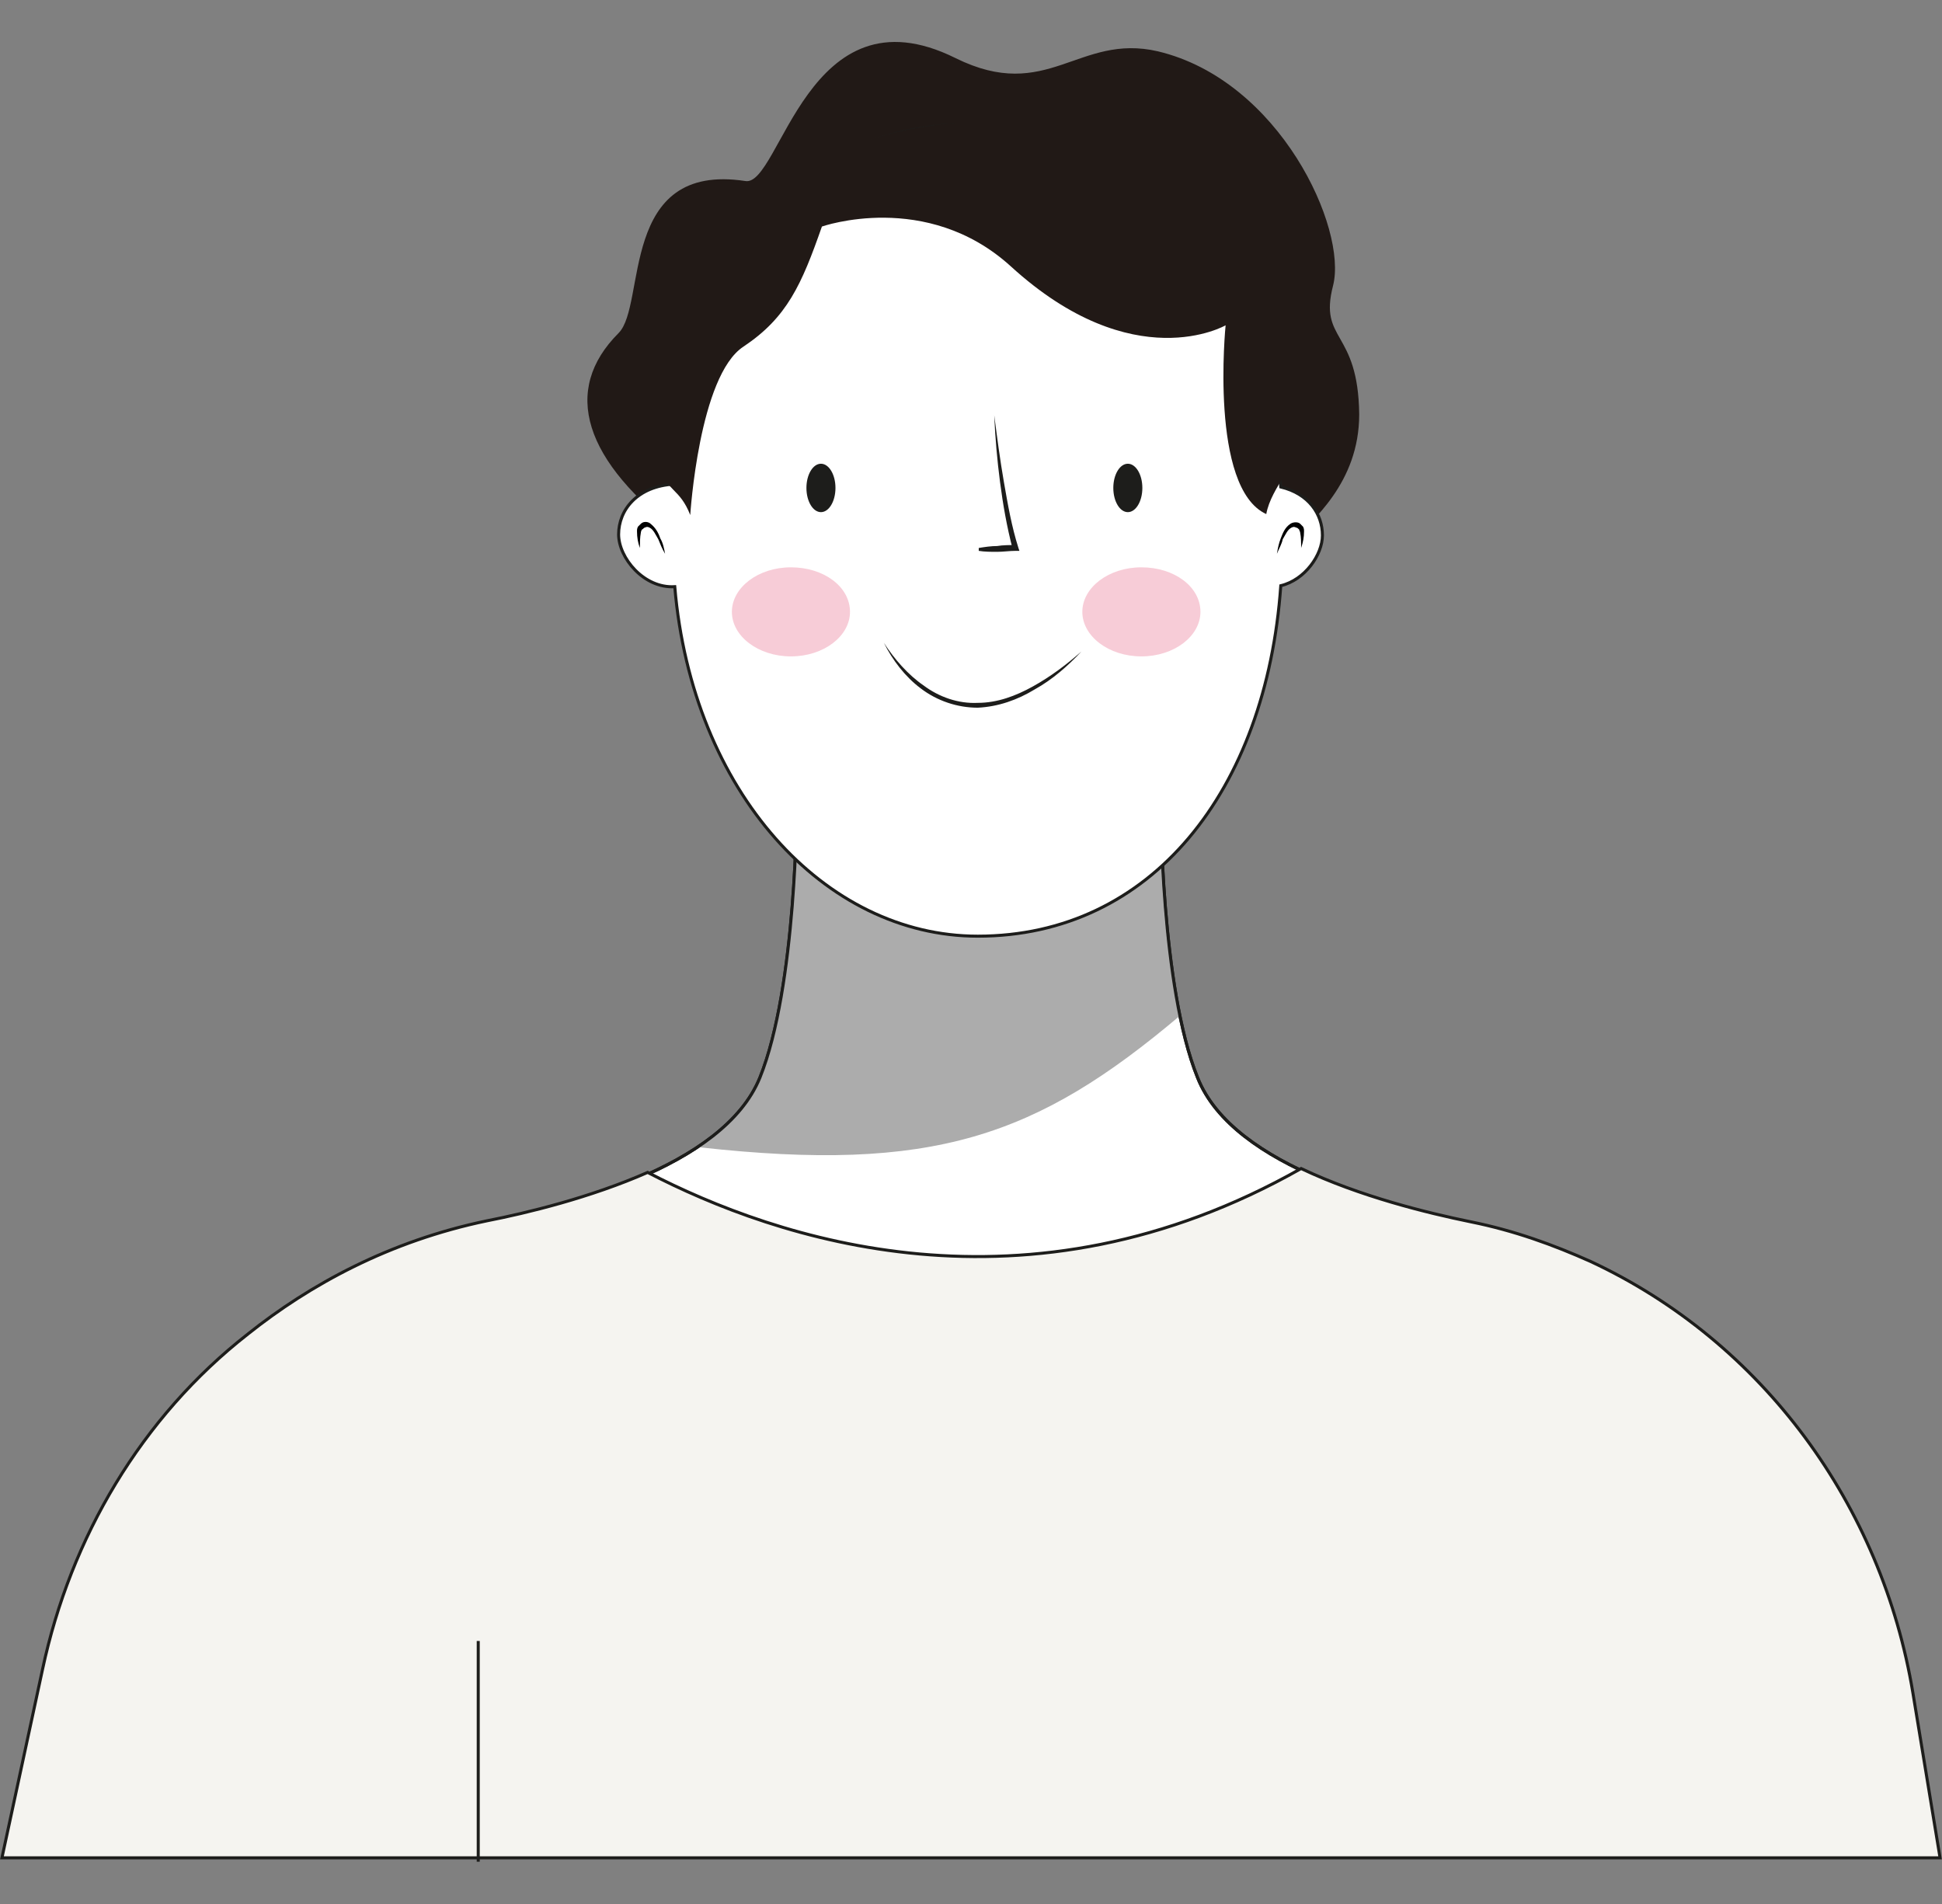 <?xml version="1.0" encoding="utf-8"?>
<!-- Generator: Adobe Illustrator 25.0.0, SVG Export Plug-In . SVG Version: 6.00 Build 0)  -->
<svg version="1.1" id="Layer_1" xmlns="http://www.w3.org/2000/svg" xmlns:xlink="http://www.w3.org/1999/xlink" x="0px" y="0px"
	 viewBox="0 0 200.6 196.7" style="enable-background:new 0 0 200.6 196.7;" xml:space="preserve">
<rect x="0" y="0" width="200.6" height="196.7" fill="#808080" stroke="none"/>
<style type="text/css">
	.st0{fill:#FFFFFF;stroke:#1D1D1B;stroke-width:0.313;stroke-miterlimit:10;}
	.st1{fill:#ACACAC;}
	.st2{fill:none;stroke:#1D1D1B;stroke-width:0.313;stroke-miterlimit:10;}
	.st3{fill:#F5F4F0;}
	.st4{fill:#211916;}
	.st5{fill:#1D1D1B;}
	.st6{fill:#F7CCD7;}
</style>
<g>
	<g>
		<g>
			<path class="st0" d="M151.9,126.3c-7.8-1.6-24.5-5.6-28.2-15c-3.8-9.4-3.8-28.2-3.8-28.2H82.3c0,0,0,18.8-3.8,28.2
				c-3.8,9.4-20.4,13.4-28.2,15c-15,3.1-11.7,11.6-4.7,19.3c8.7,9.5,21.1,14.6,33.9,14.6h43.1c12.8,0,25.2-5.1,33.9-14.6
				C163.6,137.9,166.9,129.4,151.9,126.3z"/>
			<path class="st1" d="M121.9,104.9c-2.3-9.9-2-21.9-2-21.9H82.3c0,0,0,18.8-3.8,28.2c-1.2,2.9-3.5,5.3-6.5,7.2
				c0.1,0,0.1,0,0.2,0.1C96.4,121.2,107.1,117.4,121.9,104.9z"/>
			<path class="st2" d="M151.9,126.3c-7.8-1.6-24.5-5.6-28.2-15c-3.8-9.4-3.8-28.2-3.8-28.2H82.3c0,0,0,18.8-3.8,28.2
				c-3.8,9.4-20.4,13.4-28.2,15c-15,3.1-11.7,11.6-4.7,19.3c8.7,9.5,21.1,14.6,33.9,14.6h43.1c12.8,0,25.2-5.1,33.9-14.6
				C163.6,137.9,166.9,129.4,151.9,126.3z"/>
		</g>
		<path class="st3" d="M197.6,174.9c-3.2-19.4-15.5-36.3-33.3-44.6c-3.8-1.7-7.9-3.2-12.4-4.1c-4.4-0.9-11.4-2.6-17.5-5.5
			c-28.4,16.1-54.2,7.3-67.5,0.4c-5.9,2.6-12.5,4.2-16.6,5c-10.1,2.1-18.3,6.6-24.7,11.7c-11,8.6-18.3,21-21.2,34.6l-4.2,19.5h200.2
			L197.6,174.9z"/>
		<g>
			<line class="st2" x1="49.4" y1="169.5" x2="49.4" y2="192.3"/>
		</g>
		<path class="st2" d="M197.6,174.9c-3.2-19.4-15.5-36.3-33.3-44.6c-3.8-1.7-7.9-3.2-12.4-4.1c-4.4-0.9-11.4-2.6-17.5-5.5
			c-28.4,16.1-54.2,7.3-67.5,0.4c-5.9,2.6-12.5,4.2-16.6,5c-10.1,2.1-18.3,6.6-24.7,11.7c-11,8.6-18.3,21-21.2,34.6l-4.2,19.5h200.2
			L197.6,174.9z"/>
	</g>
	<g>
		<path class="st4" d="M137.7,29.5c1.5-5.9-5.5-21.2-18.1-24.2c-8.2-1.9-11.4,5.4-20.9,0.7C83.4-1.6,80.6,19.3,77,18.7
			c-13.1-2-10.2,12.8-13.1,15.7c-5.9,5.9-3.7,13.2,6.6,20.9c0.3-0.1,0.5-0.1,0.8-0.2c-0.3-6,0.2-12,1.7-17.2
			c4.9-16.7,14.4-25.3,29.9-25.2c11.2,0,19.8,6.9,24.1,17.2c1.4,3.3,2,6.9,2.3,10.5c0.4,5.5,3.9,15.7,4.1,15.6c2.1-2.2,7-6.1,7-13.2
			C140.3,34,136.2,35.3,137.7,29.5z"/>
		<path class="st0" d="M136.6,55.3c0-2.2-1.4-4.3-4.3-5C131,29.1,122.2,12.8,101,12.8C79.9,12.8,71,29,69.7,50
			c-3.9,0.2-5.8,2.7-5.8,5.2c0,2.4,2.6,5.6,5.8,5.4c1.8,21.2,15.5,36.1,31.3,36.1c17.9,0,29.8-15,31.3-36.2
			C134.8,59.9,136.6,57.3,136.6,55.3z"/>
		<g>
			<path d="M131.9,57.2c0.1-0.6,0.2-1.1,0.4-1.6c0.2-0.5,0.4-1.1,1-1.5c0.3-0.2,0.8-0.2,1,0c0.1,0.1,0.2,0.2,0.3,0.3
				c0.1,0.2,0.1,0.3,0.1,0.5c0,0.6-0.1,1.1-0.3,1.7c0-0.6,0-1.1-0.1-1.6c0-0.1-0.1-0.2-0.1-0.3c-0.1-0.1-0.2-0.2-0.3-0.2
				c-0.2-0.1-0.3-0.1-0.5,0c-0.4,0.2-0.6,0.7-0.9,1.2C132.4,56.2,132.1,56.7,131.9,57.2z"/>
		</g>
		<g>
			<path d="M68.7,57.2c-0.3-0.5-0.5-1-0.7-1.5c-0.3-0.5-0.5-1-0.9-1.2c-0.2-0.1-0.3-0.1-0.5,0c-0.1,0-0.2,0.2-0.3,0.2
				c0,0-0.1,0.2-0.1,0.3c-0.1,0.5-0.1,1.1-0.1,1.6c-0.2-0.5-0.3-1.1-0.3-1.7c0-0.2,0-0.3,0.1-0.5c0.1-0.1,0.2-0.2,0.3-0.3
				c0.3-0.3,0.8-0.2,1,0c0.5,0.4,0.8,0.9,1,1.5C68.5,56.1,68.6,56.7,68.7,57.2z"/>
		</g>
		<g>
			<g>
				<path class="st5" d="M91.3,66.4c1.1,1.7,2.5,3.3,4.1,4.4c1.6,1.2,3.6,1.9,5.6,1.8c2,0,3.9-0.7,5.7-1.7c1.8-1,3.4-2.2,5-3.6
					c-1.4,1.5-3,2.9-4.8,3.9c-1.8,1.1-3.8,1.8-5.9,1.9c-2.1,0-4.2-0.7-5.9-2C93.5,69.9,92.2,68.2,91.3,66.4z"/>
			</g>
			<g>
				<path class="st5" d="M101.1,56.6c0.6-0.1,1.3-0.2,1.9-0.2c0.6-0.1,1.3-0.1,1.9-0.1l-0.3,0.4c-0.6-2.3-1-4.6-1.3-6.9
					c-0.3-2.3-0.5-4.6-0.6-6.9c0.3,2.3,0.6,4.6,1,6.9c0.4,2.3,0.8,4.6,1.5,6.8l0.1,0.3l-0.4,0c-0.6,0-1.3,0.1-1.9,0.1
					c-0.6,0-1.3,0-1.9-0.1L101.1,56.6z"/>
			</g>
		</g>
		<ellipse class="st5" cx="84.8" cy="50.4" rx="1.5" ry="2.5"/>
		<ellipse class="st5" cx="116.5" cy="50.4" rx="1.5" ry="2.5"/>
		<path class="st6" d="M87.8,63.2c0,2.5-2.7,4.6-6.1,4.6c-3.4,0-6.1-2.1-6.1-4.6c0-2.5,2.7-4.6,6.1-4.6
			C85.1,58.6,87.8,60.6,87.8,63.2z"/>
		<path class="st6" d="M124,63.2c0,2.5-2.7,4.6-6.1,4.6c-3.4,0-6.1-2.1-6.1-4.6c0-2.5,2.7-4.6,6.1-4.6C121.3,58.6,124,60.6,124,63.2
			z"/>
		<g>
			<path class="st4" d="M84.4,16.8c-8.9,5.3-18.1,12.8-18.1,24.9c0,2.1,0.4,4.1,1.3,6c1.4,3.2,2.6,2.7,3.7,5.5
				c0,0,0.9-14.4,5.5-17.4c4.5-3,6-6.4,8.1-12.4c0,0,10.8-3.8,19.5,4.1c12.7,11.6,22.2,6.1,22.2,6.1s-1.7,16.8,4.2,19.5
				c0.5-2.8,3.4-5.4,3.5-7.8C136.7,8.8,97.6,8.8,84.4,16.8z"/>
		</g>
	</g>
</g>
</svg>

